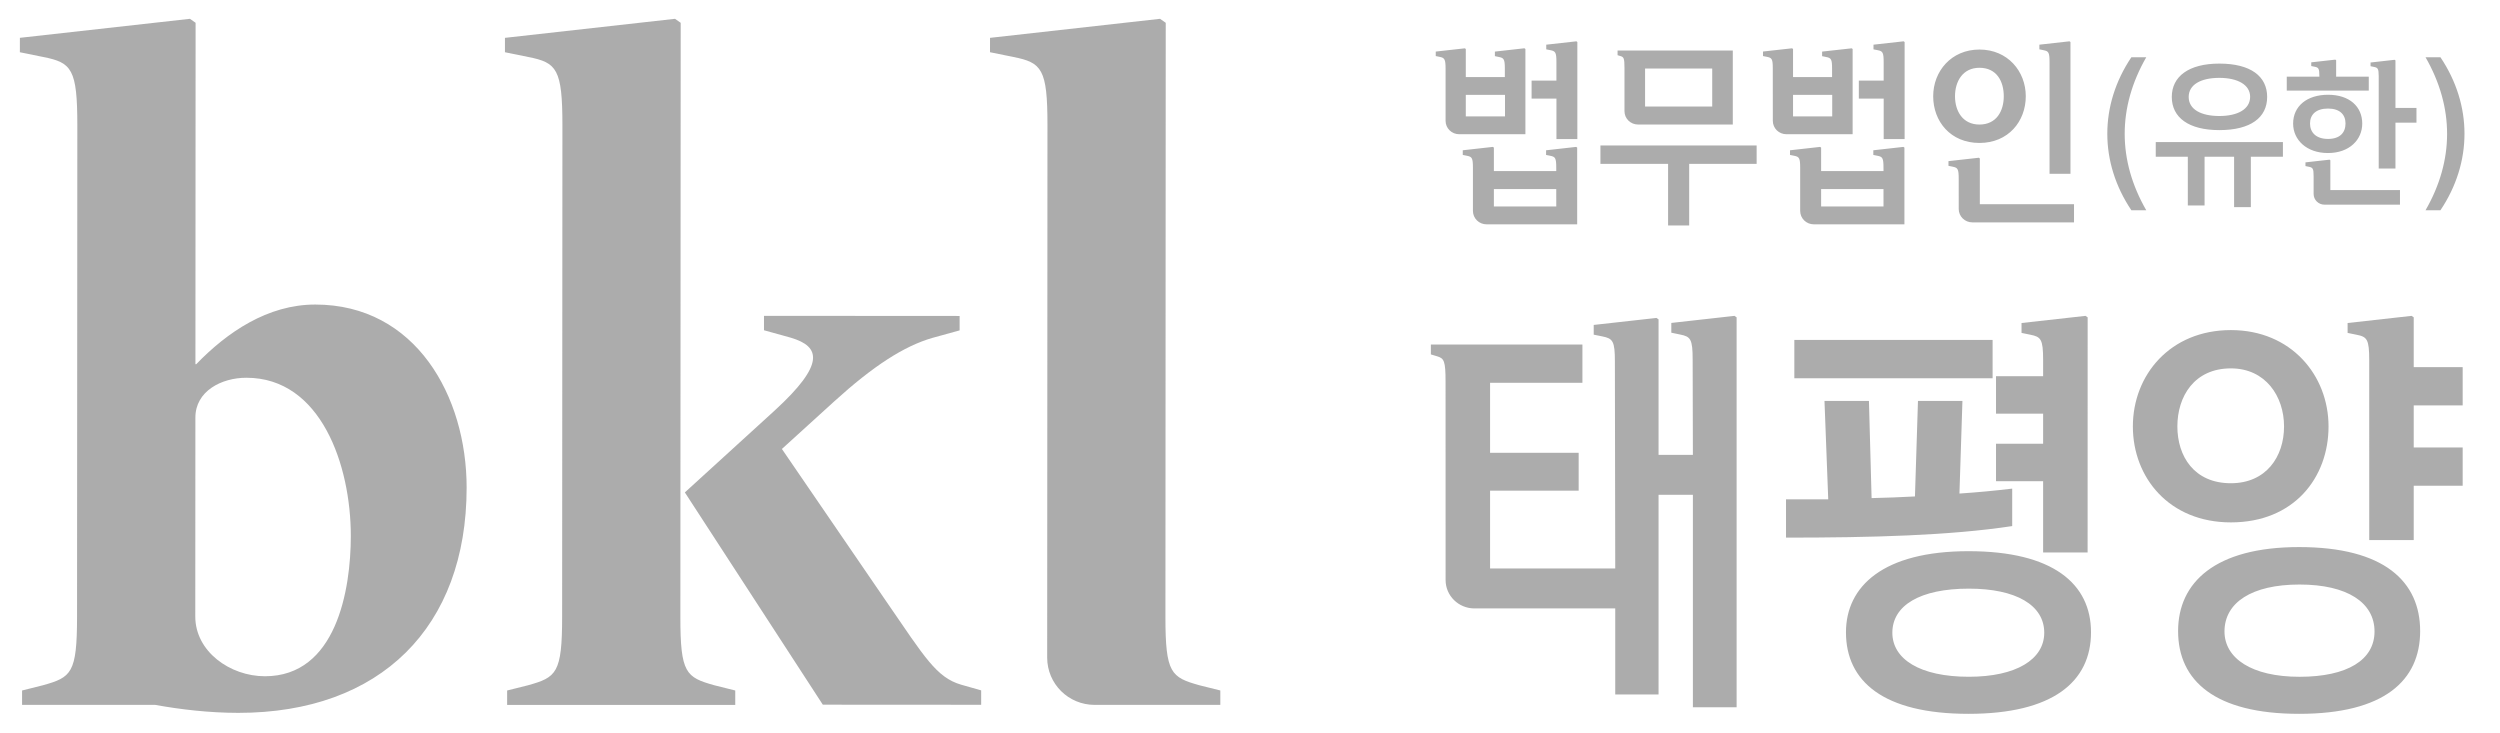 <svg width="116" height="34" viewBox="0 0 116 34" fill="none" xmlns="http://www.w3.org/2000/svg">
<g clip-path="url(#clip0_2153_2042)">
<path d="M74.26 7.604H77.399V10.463H78.378V7.604H81.508V6.75H74.26V7.604ZM91.864 7.352L91.817 7.319L90.409 7.477V7.695L90.602 7.734C90.838 7.781 90.884 7.834 90.884 8.298L90.885 9.699C90.885 9.78 90.901 9.861 90.933 9.936C90.965 10.011 91.011 10.079 91.07 10.137C91.128 10.194 91.198 10.24 91.274 10.271C91.351 10.302 91.433 10.318 91.516 10.318H96.234V9.474H91.864L91.864 7.352ZM90.712 4.466C90.712 3.784 91.066 3.145 91.847 3.145C92.654 3.145 92.975 3.784 92.975 4.466C92.975 5.149 92.638 5.779 91.847 5.779C91.066 5.779 90.712 5.149 90.712 4.466ZM93.996 4.466C93.996 3.307 93.156 2.299 91.847 2.299C90.539 2.299 89.7 3.307 89.7 4.466C89.7 5.635 90.506 6.633 91.847 6.633C93.182 6.633 93.996 5.635 93.996 4.466ZM98.895 2.657C97.407 4.872 97.407 7.54 98.895 9.755H99.586C98.256 7.446 98.249 4.987 99.586 2.657H98.895ZM102.977 3.613C103.833 3.613 104.406 3.937 104.406 4.491C104.406 5.073 103.819 5.383 102.977 5.383C102.135 5.383 101.555 5.08 101.555 4.498C101.555 3.93 102.114 3.613 102.977 3.613ZM102.977 6.037C104.433 6.037 105.196 5.454 105.196 4.498C105.196 3.541 104.433 2.951 102.977 2.951C101.555 2.951 100.771 3.549 100.771 4.498C100.771 5.454 101.555 6.037 102.977 6.037ZM100.027 7.274H101.515V9.533H102.292V7.274H103.662V9.611H104.439V7.274H105.927V6.591H100.027V7.274ZM111.149 2.801L111.111 2.775L109.994 2.9V3.072L110.149 3.104C110.331 3.139 110.37 3.183 110.372 3.526V7.82H111.149V5.692H112.124V5.008H111.149L111.149 2.801ZM108.128 7.435L108.091 7.409L106.974 7.534V7.706L107.129 7.738C107.314 7.775 107.352 7.817 107.352 8.185V9C107.352 9.132 107.405 9.258 107.499 9.351C107.593 9.444 107.722 9.496 107.855 9.496H111.359V8.819H108.128V7.435ZM107.185 5.728C107.185 5.318 107.462 5.037 108.021 5.037C108.568 5.037 108.832 5.318 108.832 5.728C108.832 6.159 108.568 6.446 108.021 6.446C107.462 6.446 107.185 6.144 107.185 5.728ZM109.608 5.734C109.608 4.95 109.022 4.397 108.021 4.397C107.04 4.397 106.401 4.928 106.401 5.734C106.401 6.497 107.034 7.101 108.014 7.101C109.022 7.101 109.608 6.475 109.608 5.734ZM109.911 3.556H108.397V2.793L108.359 2.767L107.242 2.892V3.065L107.396 3.096C107.581 3.132 107.619 3.174 107.619 3.534V3.556H106.106V4.203H109.911V3.556ZM112.545 2.657C113.882 4.987 113.875 7.446 112.545 9.755H113.237C114.724 7.54 114.724 4.872 113.237 2.657H112.545ZM85.015 5.401H83.197V4.403H85.015V5.401ZM85.962 2.273L85.916 2.242L84.546 2.394V2.606L84.735 2.645C84.964 2.69 85.01 2.742 85.008 3.193V3.577H83.197V2.273H83.196L83.197 2.272L83.151 2.241L81.803 2.391V2.601L81.988 2.638C82.213 2.683 82.259 2.734 82.257 3.178L82.259 5.608C82.259 5.69 82.275 5.77 82.307 5.846C82.338 5.921 82.385 5.989 82.443 6.047C82.502 6.104 82.571 6.15 82.648 6.181C82.724 6.212 82.806 6.228 82.889 6.228H85.962V2.273H85.962ZM76.331 3.181H79.447V4.942H76.331V3.181ZM75.376 3.161V5.158C75.376 5.24 75.392 5.32 75.423 5.396C75.455 5.471 75.501 5.539 75.56 5.597C75.618 5.654 75.688 5.7 75.764 5.731C75.841 5.762 75.923 5.778 76.006 5.778H80.402V2.344H75.055V2.561L75.186 2.601C75.344 2.646 75.376 2.698 75.376 3.161ZM95.099 2.887V8.063H96.07V1.949L96.023 1.917L94.627 2.073V2.289L94.82 2.329C95.052 2.374 95.099 2.426 95.099 2.887ZM86.93 2.073V2.29L87.123 2.328C87.356 2.375 87.403 2.427 87.402 2.888V3.739H86.25V4.574H87.403V6.453H88.374V1.95L88.328 1.917L86.93 2.073ZM69.832 5.401H68.013V4.403H69.832V5.401ZM70.778 2.273L70.733 2.24L69.363 2.394V2.605L69.553 2.645C69.772 2.687 69.822 2.745 69.825 3.152C69.826 3.168 69.825 3.577 69.825 3.577H68.013V2.273L67.968 2.242L66.619 2.393V2.601L66.805 2.64C67.031 2.683 67.075 2.753 67.075 3.197V5.608C67.075 5.69 67.091 5.77 67.123 5.846C67.155 5.921 67.201 5.989 67.26 6.047C67.318 6.104 67.388 6.15 67.464 6.181C67.541 6.212 67.623 6.228 67.705 6.228H70.779V2.273H70.778ZM71.746 2.073V2.29L71.939 2.328C72.172 2.375 72.219 2.427 72.218 2.888V3.739H71.066V4.574H72.219V6.453H73.189V1.95L73.144 1.917L71.746 2.073ZM69.316 9.581V8.772H72.21L72.211 9.581H69.316ZM71.738 6.973V7.189L71.931 7.228C72.163 7.274 72.211 7.326 72.21 7.787V7.936H69.316V6.849L69.269 6.816L67.872 6.973V7.189L68.066 7.228C68.298 7.274 68.344 7.326 68.344 7.787V9.789C68.345 9.954 68.411 10.111 68.529 10.227C68.647 10.343 68.808 10.409 68.975 10.409H73.181V6.849L73.135 6.816L71.738 6.973ZM84.5 9.581V8.772H87.394L87.395 9.581H84.5ZM86.922 6.973V7.189L87.115 7.228C87.347 7.274 87.395 7.326 87.394 7.787L87.395 7.936H84.5V6.849L84.453 6.816L83.056 6.973V7.189L83.249 7.228C83.482 7.274 83.528 7.326 83.528 7.787V9.789C83.529 9.954 83.595 10.111 83.713 10.227C83.831 10.343 83.992 10.409 84.159 10.409H88.365V6.849L88.319 6.816L86.922 6.973ZM94.802 25.633H96.865L96.867 14.725L96.767 14.656L93.799 14.988V15.447L94.209 15.531C94.7 15.628 94.8 15.741 94.801 16.699V17.455H92.615V19.195H94.801V20.589H92.615V22.328H94.801V25.633H94.802ZM83.257 15.774H92.457V17.551H83.257V15.774ZM91.355 31.402C89.082 31.402 87.805 30.581 87.805 29.358C87.805 28.097 89.082 27.313 91.355 27.313C93.543 27.313 94.853 28.078 94.853 29.358C94.853 30.6 93.543 31.402 91.355 31.402ZM91.338 25.575C87.385 25.575 85.653 27.2 85.653 29.339C85.653 31.613 87.385 33.122 91.338 33.122C95.256 33.122 97.023 31.632 97.023 29.339C97.023 27.084 95.256 25.575 91.338 25.575ZM114.268 18.812V17.036H111.997V14.725L111.898 14.656L108.929 14.988V15.447L109.339 15.531C109.834 15.628 109.932 15.739 109.932 16.717L109.933 25.06H111.997V22.538H114.268V20.761H111.997V18.812L114.268 18.812ZM106.698 31.403C104.475 31.403 103.216 30.542 103.216 29.3C103.216 27.964 104.475 27.122 106.698 27.122C108.919 27.122 110.178 27.964 110.178 29.3C110.178 30.619 108.919 31.403 106.698 31.403ZM106.679 25.384C102.779 25.384 101.064 27.028 101.064 29.281C101.064 31.593 102.779 33.122 106.679 33.122C110.632 33.122 112.295 31.574 112.295 29.281C112.295 26.989 110.632 25.384 106.679 25.384ZM101.03 19.787C101.03 18.391 101.817 17.093 103.514 17.093C105.123 17.093 105.98 18.391 105.98 19.787C105.98 21.2 105.141 22.422 103.514 22.422C101.8 22.422 101.03 21.163 101.03 19.787ZM108.044 19.787C108.044 17.418 106.312 15.316 103.514 15.316C100.697 15.316 98.965 17.399 98.965 19.787C98.965 22.155 100.645 24.239 103.514 24.239C106.451 24.239 108.044 22.155 108.044 19.787Z" fill="#ACACAC"/>
<path d="M93.366 22.672C92.552 22.77 91.736 22.846 90.918 22.901L91.057 18.602H88.994L88.854 23.035C88.206 23.073 87.542 23.093 86.842 23.112L86.719 18.602H84.656L84.83 23.168H82.871V24.946C86.842 24.946 90.48 24.85 93.366 24.41V22.672ZM80.481 14.656L77.549 14.984V15.437L77.953 15.521C78.442 15.617 78.54 15.727 78.539 16.692L78.55 21.105H76.957V14.821L76.956 14.822L76.957 14.819L76.861 14.752L73.948 15.077V15.528L74.35 15.61C74.835 15.706 74.933 15.824 74.931 16.784L74.947 26.378H69.139V22.768H73.25V21.009H69.139V17.762H73.424V15.986H66.392V16.445L66.67 16.528C67.007 16.626 67.074 16.737 67.074 17.72L67.076 26.914C67.076 27.642 67.675 28.231 68.414 28.231H74.947V32.224H76.957V22.958H78.55V32.816H80.579V14.725L80.481 14.656ZM12.291 31.378C10.675 31.377 9.061 30.231 9.061 28.606L9.066 19.373C9.066 18.154 10.27 17.526 11.434 17.528C14.891 17.529 16.279 21.584 16.278 24.871C16.277 27.382 15.598 31.38 12.291 31.378ZM14.63 14.131C12.413 14.13 10.533 15.422 9.105 16.899H9.068L9.076 1.058L8.814 0.873L8.813 0.874V0.873L0.923 1.755L0.922 2.424L2.012 2.646C3.327 2.905 3.589 3.201 3.588 5.824L3.575 28.619C3.574 31.24 3.312 31.427 1.996 31.795L1.024 32.039V32.707H7.202C8.384 32.92 9.697 33.075 11.051 33.077C17.663 33.08 21.648 29.092 21.652 22.63C21.653 18.382 19.288 14.134 14.63 14.131ZM31.569 28.619L31.584 1.058L31.32 0.873L23.43 1.756V2.424L24.519 2.646C25.834 2.905 26.097 3.201 26.096 5.823L26.083 28.619C26.082 31.241 25.818 31.427 24.503 31.796L23.531 32.039V32.708H34.116V32.039L33.144 31.796C31.829 31.426 31.567 31.241 31.569 28.619Z" fill="#ACACAC"/>
<path d="M44.589 31.767C43.452 31.431 42.91 30.505 41.157 27.955L36.28 20.832C36.28 20.832 37.519 19.708 38.707 18.626C40.513 16.985 41.944 16.058 43.274 15.675L44.526 15.33V14.661L35.449 14.655V15.324L36.699 15.671C38.072 16.079 38.296 16.894 35.945 19.048L31.777 22.848L38.179 32.698H38.995L45.526 32.702V32.033L44.589 31.767ZM55.652 31.796C54.337 31.426 54.075 31.241 54.076 28.618L54.09 1.058L53.826 0.873L45.937 1.756L45.936 2.423L47.026 2.645C48.341 2.906 48.603 3.201 48.602 5.798L48.589 30.509C48.588 31.731 49.575 32.707 50.794 32.707H56.623V32.038L55.652 31.796Z" fill="#ACACAC"/>
</g>
<defs>
<clipPath id="clip0_2153_2042">
<rect width="115.274" height="33.995" fill="white"/>
</clipPath>
</defs>
</svg>
